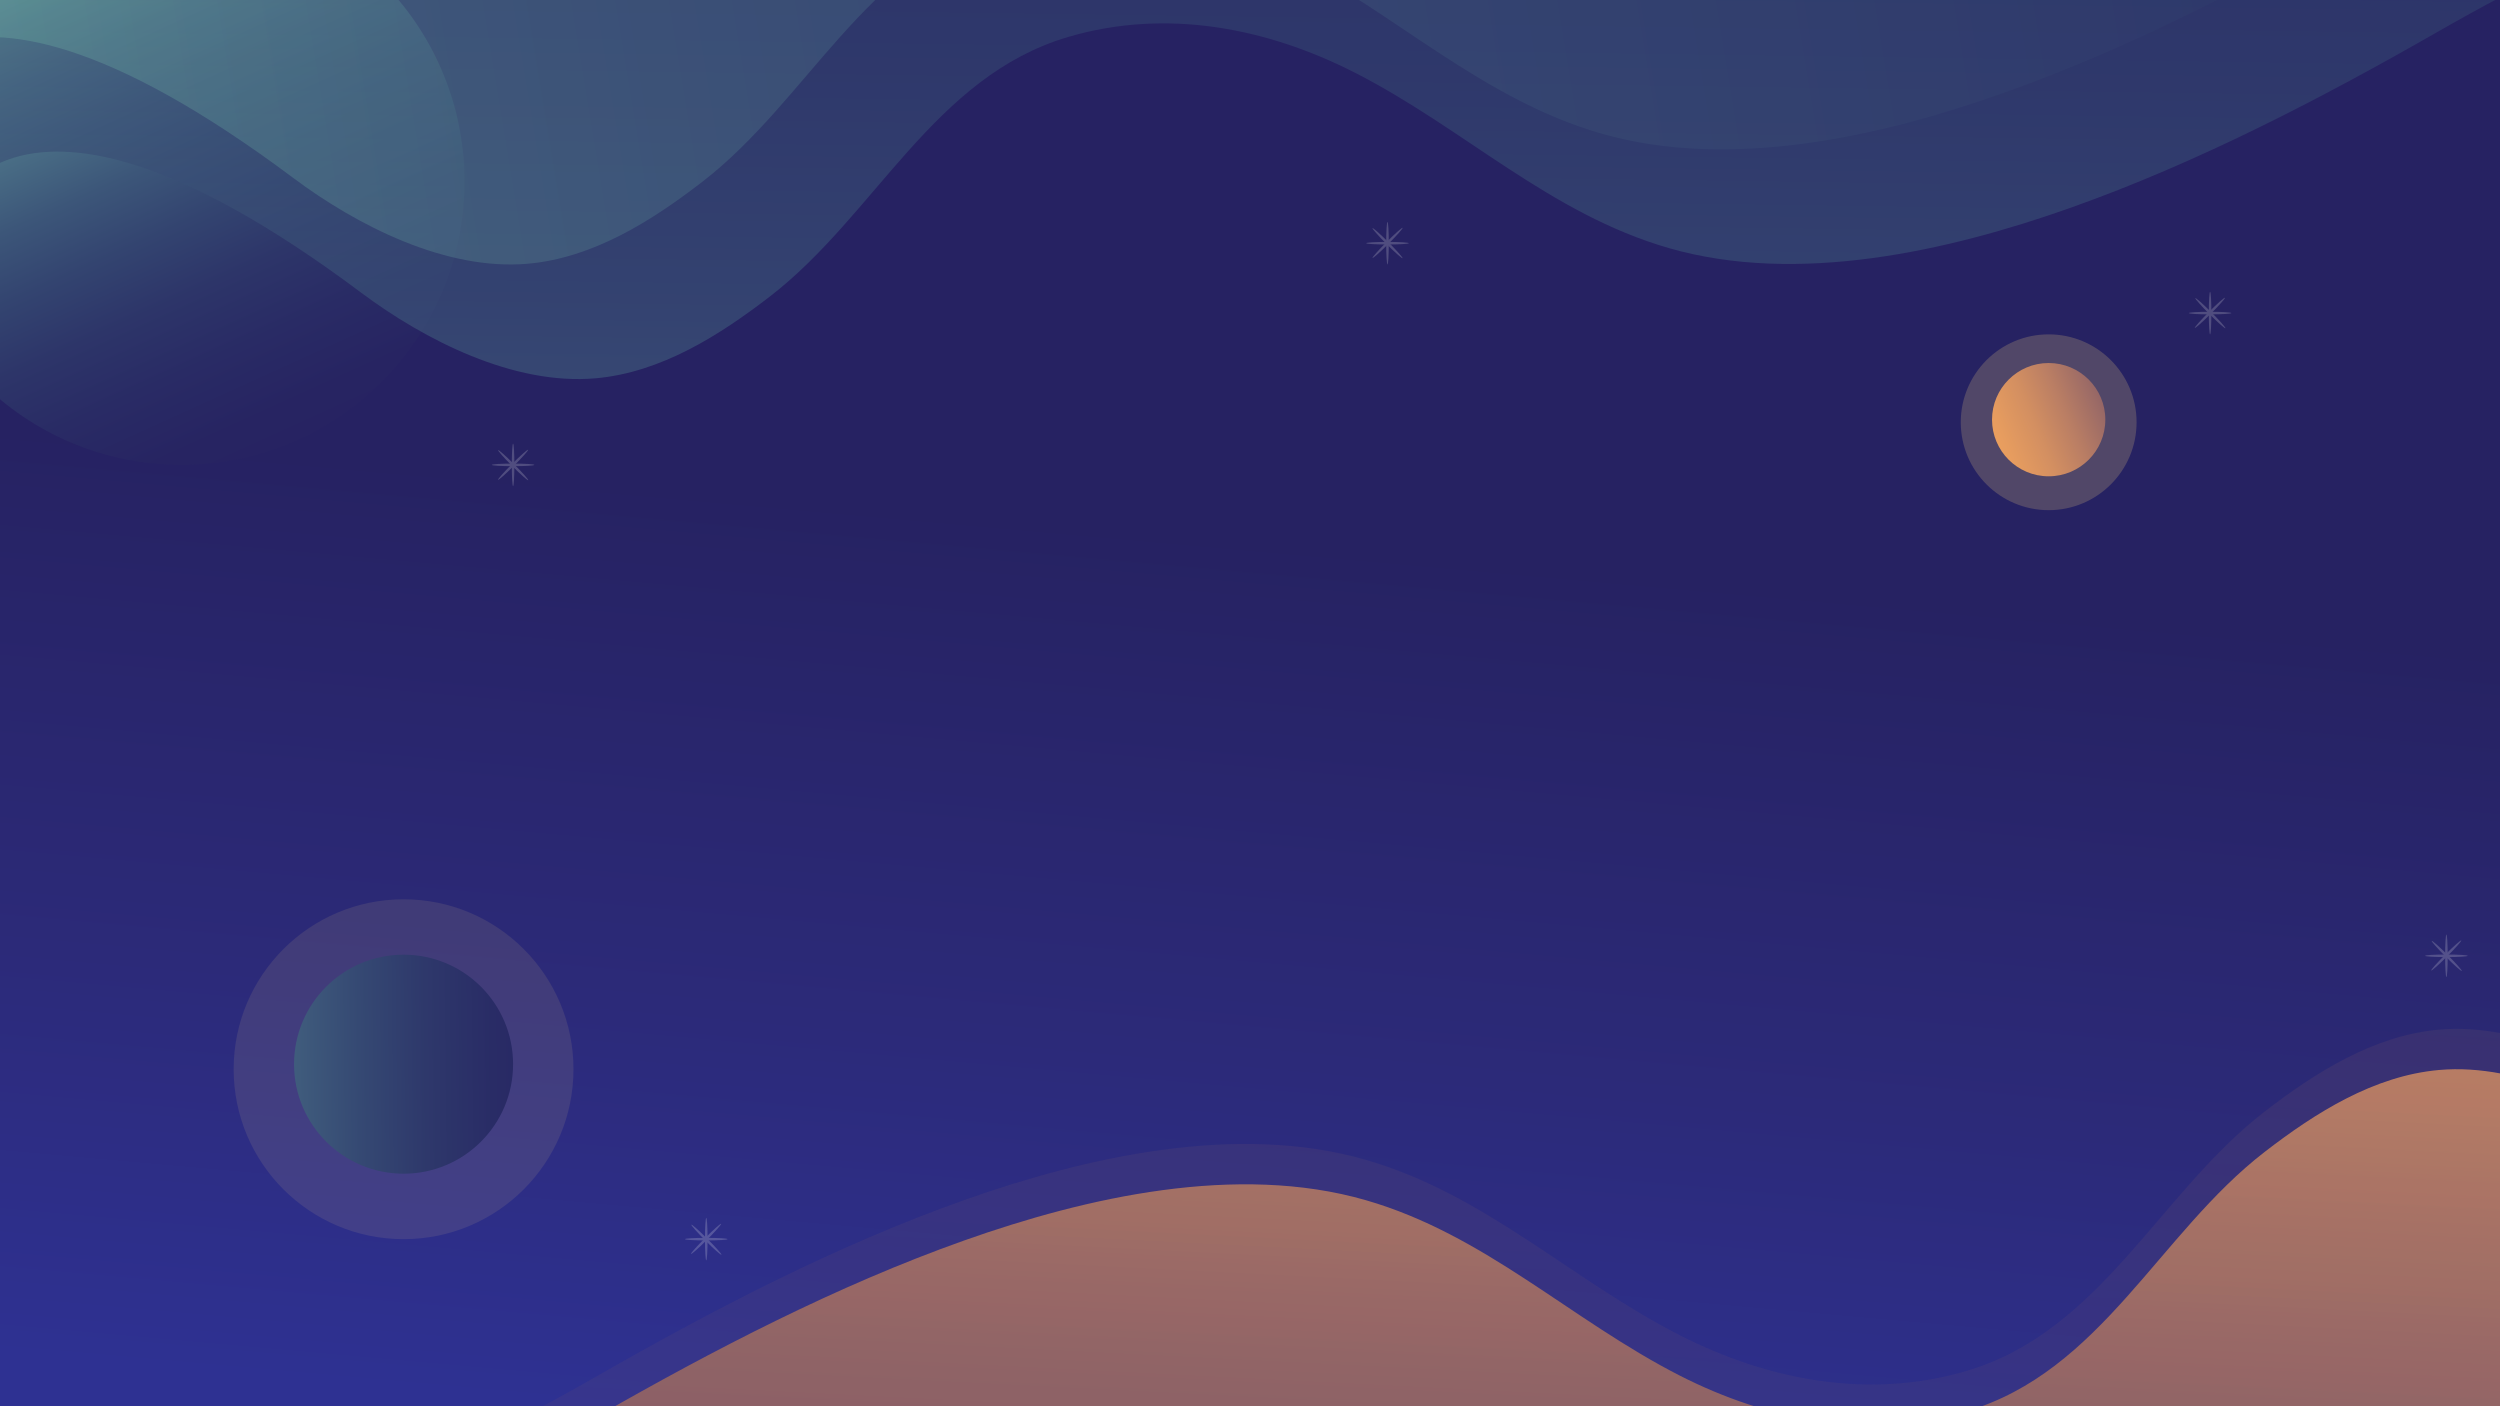 <?xml version="1.0" encoding="utf-8"?>
<!-- Generator: Adobe Illustrator 16.0.0, SVG Export Plug-In . SVG Version: 6.00 Build 0)  -->
<!DOCTYPE svg PUBLIC "-//W3C//DTD SVG 1.1//EN" "http://www.w3.org/Graphics/SVG/1.1/DTD/svg11.dtd">
<svg version="1.1" id="Layer_1" xmlns="http://www.w3.org/2000/svg" xmlns:xlink="http://www.w3.org/1999/xlink" x="0px" y="0px"
	 width="1920px" height="1080px" viewBox="0 0 1920 1080" enable-background="new 0 0 1920 1080" xml:space="preserve">
<linearGradient id="SVGID_1_" gradientUnits="userSpaceOnUse" x1="-64.86" y1="951.931" x2="403.611" y2="35.386" gradientTransform="matrix(6 0 0 1.055 0 0)">
	<stop  offset="0" style="stop-color:#2E3192"/>
	<stop  offset="0.256" style="stop-color:#2C2A79"/>
	<stop  offset="0.583" style="stop-color:#262262"/>
</linearGradient>
<rect y="0" fill="url(#SVGID_1_)" width="1920" height="1080"/>
<linearGradient id="SVGID_2_" gradientUnits="userSpaceOnUse" x1="63.646" y1="-26.798" x2="244.418" y2="370.917">
	<stop  offset="0" style="stop-color:#7BCAAF"/>
	<stop  offset="0.043" style="stop-color:#6FB3A5"/>
	<stop  offset="0.149" style="stop-color:#5A8B94"/>
	<stop  offset="0.259" style="stop-color:#496D85"/>
	<stop  offset="0.371" style="stop-color:#3C5679"/>
	<stop  offset="0.486" style="stop-color:#334470"/>
	<stop  offset="0.603" style="stop-color:#2D3569"/>
	<stop  offset="0.725" style="stop-color:#292B65"/>
	<stop  offset="0.853" style="stop-color:#272462"/>
	<stop  offset="1" style="stop-color:#262262"/>
</linearGradient>
<circle fill="url(#SVGID_2_)" cx="139.24" cy="139.514" r="217.522"/>
<linearGradient id="SVGID_3_" gradientUnits="userSpaceOnUse" x1="1118.76" y1="786.477" x2="1140.918" y2="-1706.586" gradientTransform="matrix(1 0.005 -0.005 1 -0.611 -5.445)">
	<stop  offset="0" style="stop-color:#7BCAAF"/>
	<stop  offset="0.046" style="stop-color:#66A39E"/>
	<stop  offset="0.099" style="stop-color:#568490"/>
	<stop  offset="0.157" style="stop-color:#486B84"/>
	<stop  offset="0.22" style="stop-color:#3D577A"/>
	<stop  offset="0.289" style="stop-color:#354772"/>
	<stop  offset="0.365" style="stop-color:#2F3A6C"/>
	<stop  offset="0.451" style="stop-color:#2A3067"/>
	<stop  offset="0.555" style="stop-color:#282864"/>
	<stop  offset="0.692" style="stop-color:#272362"/>
	<stop  offset="1" style="stop-color:#262262"/>
</linearGradient>
<path opacity="0.6" fill="url(#SVGID_3_)" d="M-47.762,180.634c0,0,38.336-170.382,324.943,44.002
	c49.016,36.664,117.368,71.441,180.182,65.906c50.143-4.419,95.123-32.899,134.04-62.935
	c81.196-62.665,125.644-168.749,228.89-199.2c74.75-22.046,151.97-7.449,220.359,27.458
	c83.786,42.766,149.423,108.268,241.164,134.708c98.691,28.444,214.384,2.37,308.472-31.025
	c97.387-34.567,192.268-83.809,281.787-135.082c541.809-310.321,499.877,74.06,499.877,74.06l3.302-486.418l-2493.124-13.542
	L-47.762,180.634z"/>
<linearGradient id="SVGID_4_" gradientUnits="userSpaceOnUse" x1="-148.336" y1="-32.147" x2="2309.615" y2="-449.68" gradientTransform="matrix(1 0.005 -0.005 1 -0.611 -5.445)">
	<stop  offset="0" style="stop-color:#7BCAAF"/>
	<stop  offset="0.25" style="stop-color:#5A8C94"/>
	<stop  offset="0.52" style="stop-color:#405D7D"/>
	<stop  offset="0.744" style="stop-color:#313E6E"/>
	<stop  offset="0.91" style="stop-color:#292A65"/>
	<stop  offset="1" style="stop-color:#262262"/>
</linearGradient>
<path opacity="0.3" fill="url(#SVGID_4_)" d="M-99.762,92.634c0,0,38.336-170.382,324.943,44.002
	c49.016,36.664,117.368,71.441,180.182,65.906c50.143-4.419,95.123-32.899,134.04-62.935
	c81.196-62.665,125.644-168.749,228.89-199.2c74.75-22.046,151.97-7.449,220.359,27.458
	c83.786,42.766,149.423,108.268,241.164,134.708c98.691,28.444,214.384,2.37,308.472-31.025
	c97.387-34.567,192.268-83.809,281.787-135.082c541.809-310.321,499.877,74.06,499.877,74.06l3.302-486.418l-2493.124-13.542
	L-99.762,92.634z"/>
<linearGradient id="SVGID_5_" gradientUnits="userSpaceOnUse" x1="1118.675" y1="2942.571" x2="1244.541" y2="452.627">
	<stop  offset="0" style="stop-color:#262262"/>
	<stop  offset="0.121" style="stop-color:#292462"/>
	<stop  offset="0.246" style="stop-color:#332962"/>
	<stop  offset="0.373" style="stop-color:#413164"/>
	<stop  offset="0.501" style="stop-color:#563D65"/>
	<stop  offset="0.63" style="stop-color:#714E66"/>
	<stop  offset="0.76" style="stop-color:#936566"/>
	<stop  offset="0.889" style="stop-color:#C18364"/>
	<stop  offset="1" style="stop-color:#FAA95C"/>
</linearGradient>
<path fill="url(#SVGID_5_)" d="M2378.41,931.651c0,0-38.336,170.382-324.941-44.002c-49.016-36.664-117.369-71.441-180.182-65.906
	c-50.143,4.419-95.123,32.899-134.041,62.935c-81.195,62.665-125.643,168.749-228.889,199.2
	c-74.75,22.045-151.971,7.448-220.359-27.459c-83.787-42.766-149.424-108.268-241.164-134.709
	c-98.691-28.443-214.385-2.369-308.473,31.025c-97.387,34.568-192.268,83.81-281.787,135.082
	c-541.809,310.32-499.877-74.06-499.877-74.06l-3.301,486.418l2493.123,13.542L2378.41,931.651z"/>
<linearGradient id="SVGID_6_" gradientUnits="userSpaceOnUse" x1="1118.675" y1="2911.57" x2="1244.541" y2="421.627">
	<stop  offset="0" style="stop-color:#262262"/>
	<stop  offset="0.121" style="stop-color:#292462"/>
	<stop  offset="0.246" style="stop-color:#332962"/>
	<stop  offset="0.373" style="stop-color:#413164"/>
	<stop  offset="0.501" style="stop-color:#563D65"/>
	<stop  offset="0.63" style="stop-color:#714E66"/>
	<stop  offset="0.76" style="stop-color:#936566"/>
	<stop  offset="0.889" style="stop-color:#C18364"/>
	<stop  offset="1" style="stop-color:#FAA95C"/>
</linearGradient>
<path opacity="0.1" fill="url(#SVGID_6_)" d="M2378.41,900.651c0,0-38.336,170.382-324.941-44.002
	c-49.016-36.664-117.369-71.441-180.182-65.906c-50.143,4.419-95.123,32.899-134.041,62.935
	c-81.195,62.665-125.643,168.749-228.889,199.2c-74.75,22.045-151.971,7.448-220.359-27.459
	c-83.787-42.766-149.424-108.268-241.164-134.709c-98.691-28.443-214.385-2.369-308.473,31.025
	c-97.387,34.568-192.268,83.81-281.787,135.082c-541.809,310.32-499.877-74.06-499.877-74.06l-3.301,486.418l2493.123,13.542
	L2378.41,900.651z"/>
<circle opacity="0.2" fill="#FFDC85" cx="1573.382" cy="324.297" r="67.504"/>
<linearGradient id="SVGID_7_" gradientUnits="userSpaceOnUse" x1="1679.59" y1="277.111" x2="1489.233" y2="358.099">
	<stop  offset="0" style="stop-color:#262262"/>
	<stop  offset="0.025" style="stop-color:#302862"/>
	<stop  offset="0.138" style="stop-color:#583F65"/>
	<stop  offset="0.255" style="stop-color:#7C5566"/>
	<stop  offset="0.373" style="stop-color:#9C6B66"/>
	<stop  offset="0.492" style="stop-color:#BA7E64"/>
	<stop  offset="0.612" style="stop-color:#D38F61"/>
	<stop  offset="0.736" style="stop-color:#E69C5F"/>
	<stop  offset="0.863" style="stop-color:#F4A65C"/>
	<stop  offset="1" style="stop-color:#FAA95C"/>
</linearGradient>
<circle fill="url(#SVGID_7_)" cx="1573.382" cy="322.297" r="43.504"/>
<circle opacity="0.1" fill="#FFDC85" cx="309.941" cy="821.161" r="130.501"/>
<linearGradient id="SVGID_8_" gradientUnits="userSpaceOnUse" x1="76.372" y1="819.812" x2="476.273" y2="815.501">
	<stop  offset="0" style="stop-color:#7BCAAF"/>
	<stop  offset="0.112" style="stop-color:#639D9C"/>
	<stop  offset="0.24" style="stop-color:#50788B"/>
	<stop  offset="0.37" style="stop-color:#405D7D"/>
	<stop  offset="0.499" style="stop-color:#354973"/>
	<stop  offset="0.627" style="stop-color:#2E386B"/>
	<stop  offset="0.754" style="stop-color:#292C66"/>
	<stop  offset="0.879" style="stop-color:#272562"/>
	<stop  offset="1" style="stop-color:#262262"/>
</linearGradient>
<circle fill="url(#SVGID_8_)" cx="309.941" cy="817.294" r="84.104"/>
<g opacity="0.2">
	<ellipse fill="#F9F8F7" cx="394.045" cy="357.036" rx="0.993" ry="16.352"/>
	
		<ellipse transform="matrix(0.707 0.707 -0.707 0.707 367.876 -174.059)" fill="#F9F8F7" cx="394.045" cy="357.036" rx="0.993" ry="16.352"/>
	<ellipse fill="#F9F8F7" cx="394.045" cy="357.036" rx="16.352" ry="0.993"/>
	
		<ellipse transform="matrix(-0.707 0.707 -0.707 -0.707 925.296 331.243)" fill="#F9F8F7" cx="394.045" cy="357.257" rx="0.993" ry="16.352"/>
</g>
<g opacity="0.2">
	<ellipse fill="#F9F8F7" cx="542.408" cy="951.662" rx="0.993" ry="16.352"/>
	
		<ellipse transform="matrix(0.707 0.707 -0.707 0.707 831.61 -104.856)" fill="#F9F8F7" cx="542.408" cy="951.661" rx="0.993" ry="16.352"/>
	<ellipse fill="#F9F8F7" cx="542.408" cy="951.661" rx="16.352" ry="0.993"/>
	
		<ellipse transform="matrix(-0.707 0.707 -0.707 -0.707 1598.98 1241.607)" fill="#F9F8F7" cx="542.408" cy="951.882" rx="0.993" ry="16.351"/>
</g>
<g opacity="0.2">
	<ellipse fill="#F9F8F7" cx="1065.591" cy="186.773" rx="0.993" ry="16.352"/>
	
		<ellipse transform="matrix(0.707 0.707 -0.707 0.707 444.327 -698.89)" fill="#F9F8F7" cx="1065.591" cy="186.773" rx="0.993" ry="16.352"/>
	<ellipse fill="#F9F8F7" cx="1065.591" cy="186.773" rx="16.353" ry="0.993"/>
	
		<ellipse transform="matrix(-0.707 0.707 -0.707 -0.707 1951.194 -434.422)" fill="#F9F8F7" cx="1065.591" cy="186.994" rx="0.993" ry="16.352"/>
</g>
<g opacity="0.2">
	<ellipse fill="#F9F8F7" cx="1878.841" cy="734.062" rx="0.993" ry="16.352"/>
	
		<ellipse transform="matrix(0.707 0.707 -0.707 0.707 1069.36 -1113.539)" fill="#F9F8F7" cx="1878.841" cy="734.062" rx="0.993" ry="16.353"/>
	<ellipse fill="#F9F8F7" cx="1878.841" cy="734.062" rx="16.353" ry="0.993"/>
	
		<ellipse transform="matrix(-0.707 0.707 -0.707 -0.707 3726.598 -75.043)" fill="#F9F8F7" cx="1878.841" cy="734.282" rx="0.993" ry="16.352"/>
</g>
<g opacity="0.2">
	<ellipse fill="#F9F8F7" cx="1697.35" cy="240.441" rx="0.993" ry="16.352"/>
	
		<ellipse transform="matrix(0.707 0.707 -0.707 0.707 667.159 -1129.784)" fill="#F9F8F7" cx="1697.35" cy="240.44" rx="0.993" ry="16.353"/>
	<ellipse fill="#F9F8F7" cx="1697.35" cy="240.44" rx="16.353" ry="0.993"/>
	
		<ellipse transform="matrix(-0.707 0.707 -0.707 -0.707 3067.73 -789.373)" fill="#F9F8F7" cx="1697.35" cy="240.661" rx="0.993" ry="16.352"/>
</g>
</svg>
